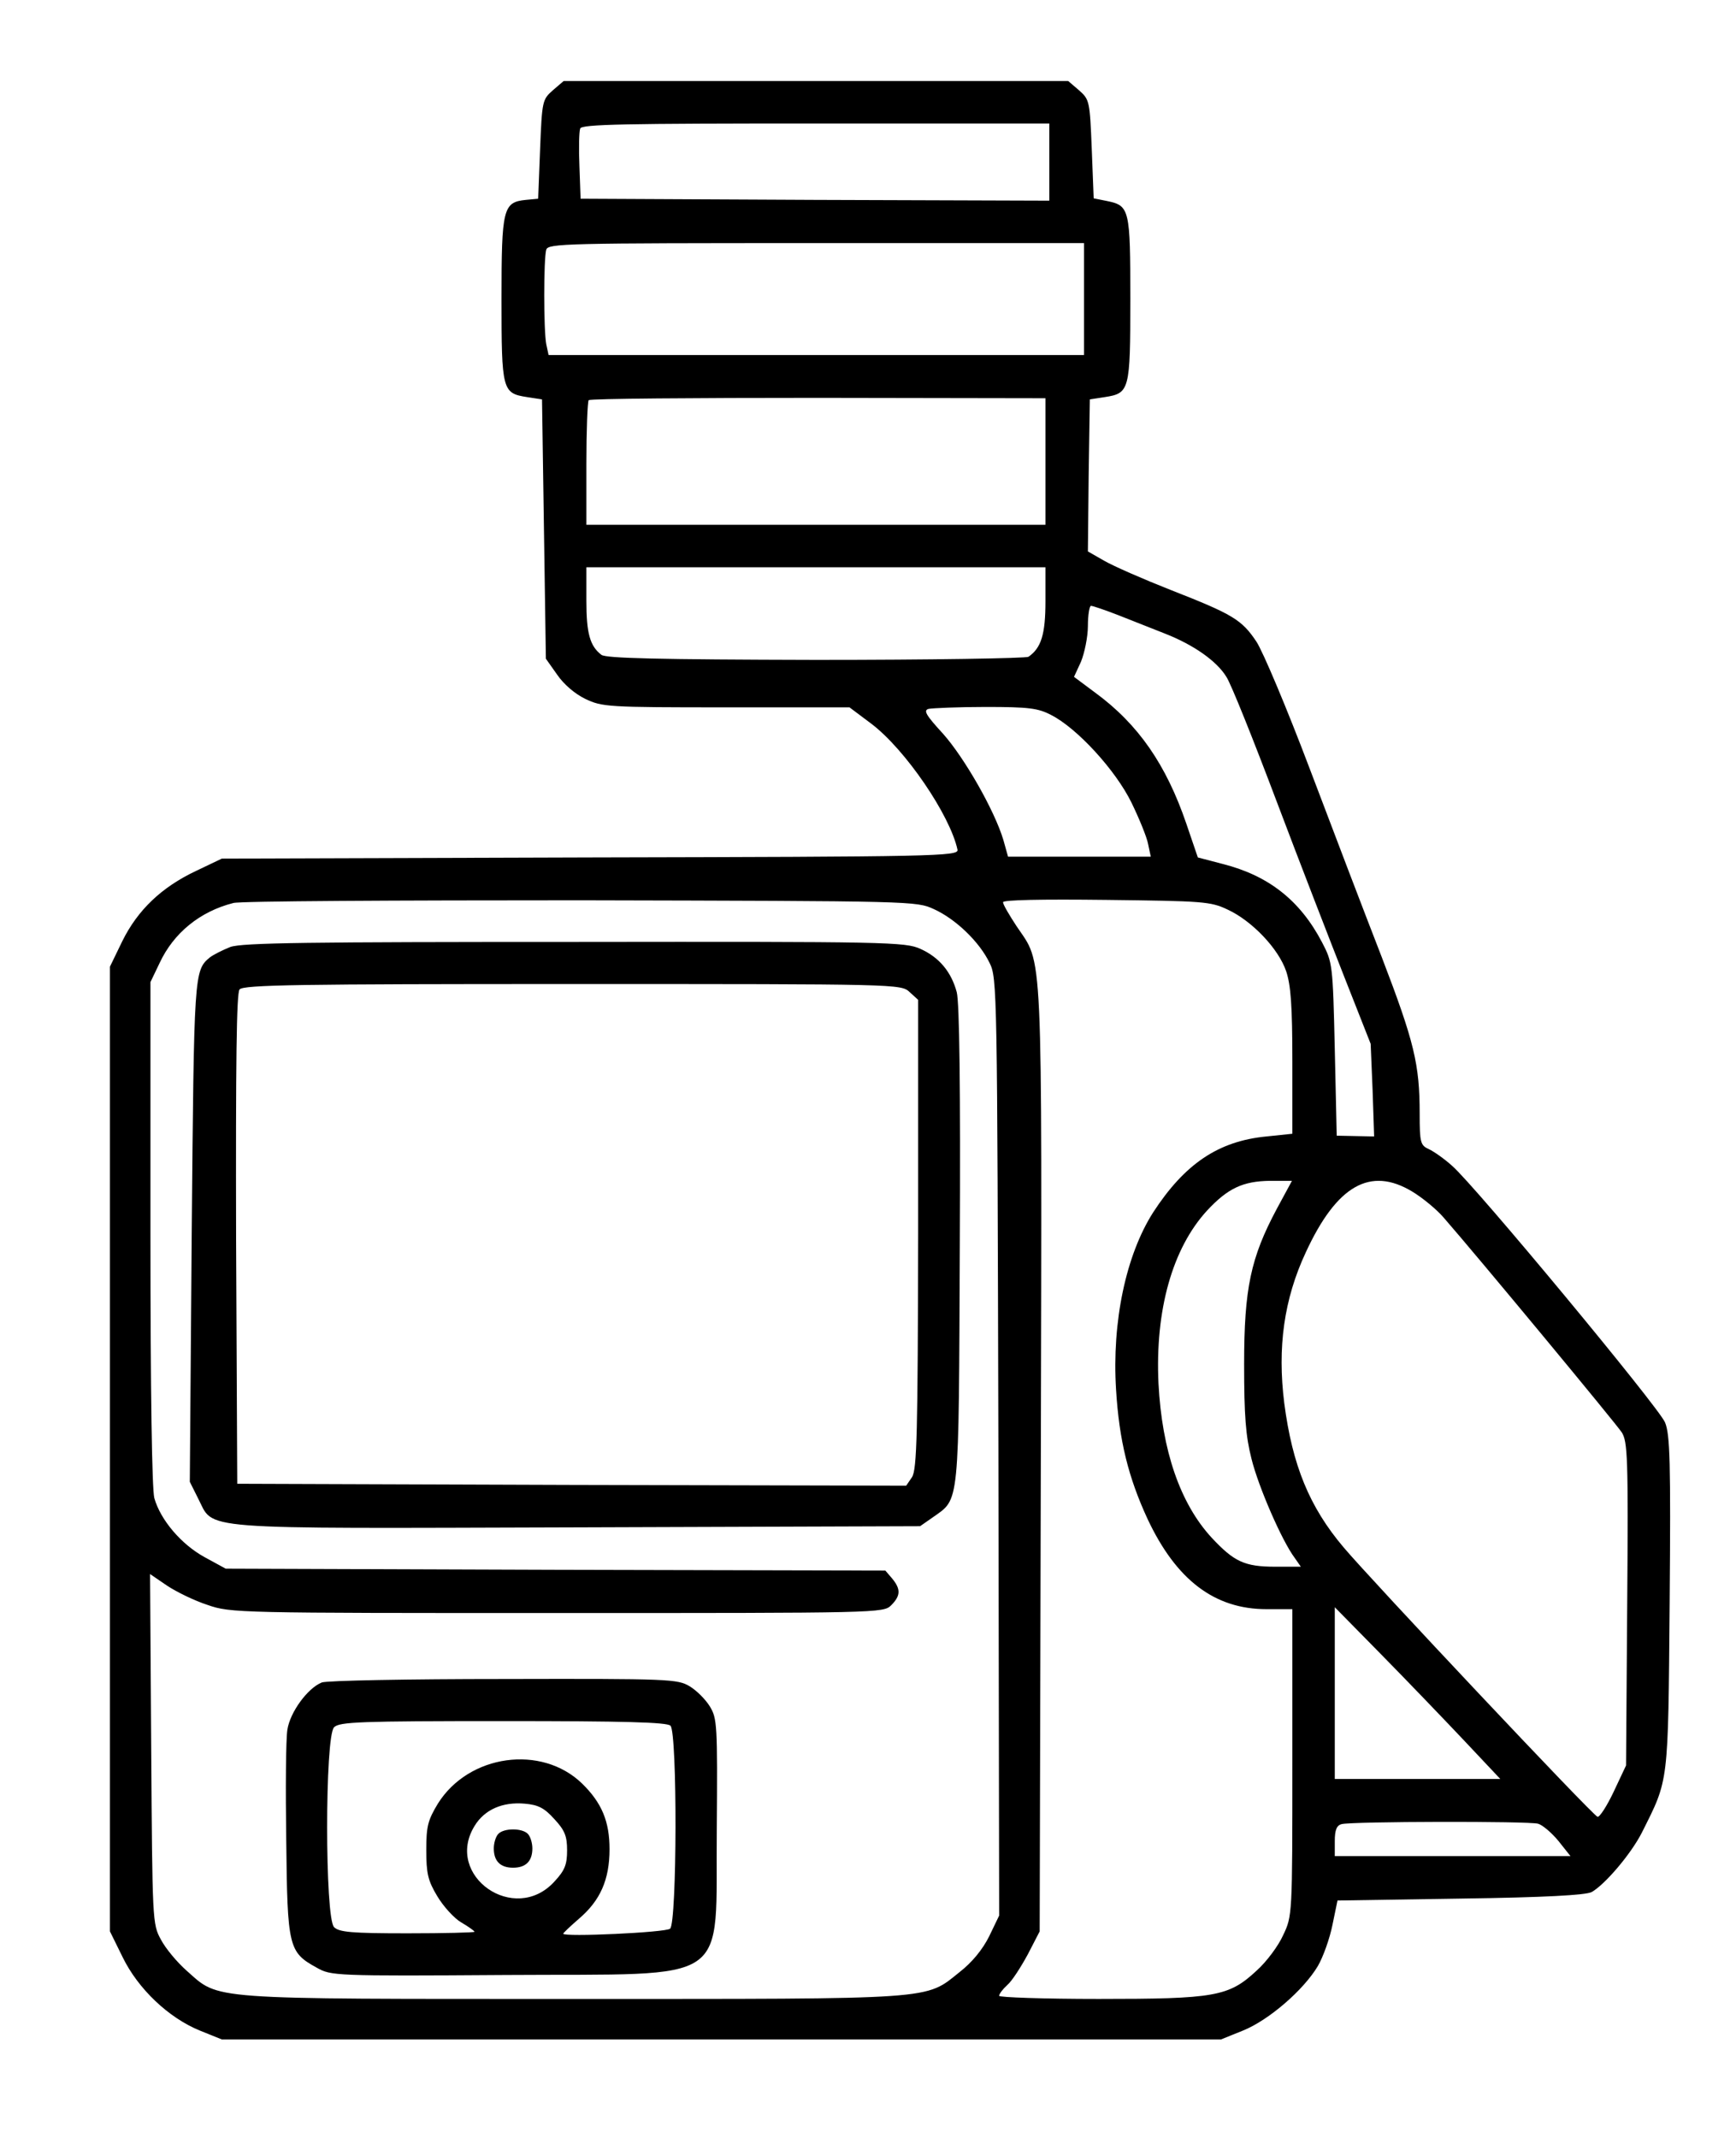 <?xml version="1.0" standalone="no"?>
<!DOCTYPE svg PUBLIC "-//W3C//DTD SVG 20010904//EN"
 "http://www.w3.org/TR/2001/REC-SVG-20010904/DTD/svg10.dtd">
<svg version="1.0" xmlns="http://www.w3.org/2000/svg"
 width="450pt" height="554pt" viewBox="0 0 450 554"
 preserveAspectRatio="xMidYMid meet">

<g transform="translate(0,554) scale(0.1,-0.1)"
fill="#000000" stroke="none">
<path d="M1433 5306 c-27 -24 -28 -27 -33 -153 l-5 -128 -32 -3 c-59 -6 -63
-22 -63 -257 0 -237 2 -244 66 -254 l39 -6 5 -336 5 -336 29 -41 c17 -25 46
-50 73 -63 44 -21 57 -22 365 -22 l320 0 56 -42 c89 -67 205 -238 224 -327 3
-17 -55 -18 -952 -20 l-955 -3 -67 -32 c-89 -42 -151 -101 -191 -182 l-32 -66
0 -1250 0 -1250 33 -67 c40 -82 119 -157 200 -190 l57 -23 1295 0 1295 0 57
23 c67 27 157 105 194 167 14 24 31 72 38 107 l13 63 319 5 c219 3 325 9 340
17 35 20 102 99 130 154 70 140 68 120 72 595 3 366 1 437 -12 468 -16 39
-492 613 -552 665 -20 18 -47 37 -60 43 -22 10 -24 17 -24 92 0 128 -14 186
-98 405 -44 113 -128 333 -187 489 -59 156 -121 303 -138 329 -38 57 -61 71
-222 134 -71 28 -149 62 -173 76 l-42 24 2 197 3 197 39 6 c64 10 66 17 66
254 0 233 -2 242 -60 254 l-35 7 -5 128 c-5 125 -6 128 -33 152 l-28 24 -654
0 -654 0 -28 -24z m1287 -186 l0 -100 -607 2 -608 3 -3 84 c-2 46 -1 90 2 98
4 11 115 13 611 13 l605 0 0 -100z m90 -355 l0 -145 -694 0 -694 0 -6 28 c-7
36 -7 222 0 245 5 16 47 17 700 17 l694 0 0 -145z m-100 -421 l0 -164 -595 0
-595 0 0 158 c0 87 3 162 6 165 4 4 272 6 595 6 l589 -1 0 -164z m0 -362 c0
-86 -11 -121 -44 -144 -6 -4 -254 -8 -551 -8 -409 1 -544 4 -556 13 -30 23
-39 56 -39 141 l0 86 595 0 595 0 0 -88z m191 -37 c35 -14 89 -35 119 -47 74
-29 134 -71 159 -112 12 -18 70 -163 130 -322 60 -159 140 -365 177 -459 l67
-170 5 -120 4 -120 -49 1 -48 1 -5 224 c-5 221 -6 225 -33 277 -57 109 -139
173 -257 203 l-65 17 -30 88 c-52 152 -124 257 -236 339 l-55 41 18 39 c9 22
18 64 18 93 0 28 4 52 8 52 5 0 37 -11 73 -25z m-176 -258 c67 -34 167 -143
208 -227 20 -41 40 -90 43 -107 l7 -33 -185 0 -185 0 -12 43 c-23 77 -101 213
-156 275 -45 49 -52 61 -38 65 10 2 77 5 148 5 111 0 136 -3 170 -21z m-304
-503 c57 -26 118 -85 144 -139 20 -39 20 -70 23 -1255 l2 -1214 -26 -54 c-17
-34 -44 -67 -76 -92 -91 -73 -53 -70 -1004 -70 -956 0 -914 -3 -1000 73 -25
22 -55 58 -67 81 -22 40 -22 49 -25 494 l-3 453 44 -30 c24 -16 71 -39 105
-50 60 -21 79 -21 907 -21 832 0 845 0 865 20 25 25 25 42 3 69 l-18 21 -855
2 -855 3 -55 30 c-60 33 -114 96 -130 153 -6 24 -10 270 -10 687 l0 650 24 50
c36 77 104 133 191 155 17 5 422 7 900 7 867 -2 870 -2 916 -23z m761 -1 c63
-29 132 -101 152 -160 12 -36 16 -89 16 -234 l0 -187 -67 -7 c-125 -12 -212
-71 -294 -197 -70 -110 -107 -282 -96 -459 8 -132 32 -228 82 -336 74 -157
173 -233 308 -233 l67 0 0 -397 c0 -396 0 -398 -24 -448 -12 -27 -43 -69 -69
-92 -72 -67 -108 -73 -409 -73 -142 0 -258 4 -258 8 0 5 9 17 21 28 12 10 35
46 53 79 l31 60 3 1224 c3 1357 6 1278 -63 1381 -19 29 -35 56 -35 62 0 6 99
8 268 6 250 -3 270 -4 314 -25z m128 -775 c-68 -127 -85 -207 -85 -403 0 -133
4 -186 19 -245 18 -73 79 -213 112 -257 l16 -23 -66 0 c-80 0 -107 13 -165 75
-82 89 -129 226 -138 400 -9 190 36 350 126 448 54 58 93 76 163 77 l57 0 -39
-72z m351 44 c25 -15 62 -45 81 -67 89 -102 447 -534 462 -557 15 -24 17 -65
14 -445 l-3 -418 -32 -68 c-18 -38 -37 -67 -42 -65 -13 4 -590 617 -658 698
-89 105 -133 213 -154 374 -18 144 -1 269 56 391 80 173 167 223 276 157z
m131 -1419 l97 -103 -215 0 -214 0 0 223 0 222 118 -120 c65 -66 161 -166 214
-222z m195 -219 c11 -3 35 -23 53 -45 l31 -39 -306 0 -305 0 0 39 c0 29 5 41
18 44 26 7 484 8 509 1z"/>
<path d="M597 3086 c-20 -8 -44 -20 -53 -27 -41 -34 -41 -40 -47 -711 l-5
-648 21 -42 c44 -84 -25 -79 982 -76 l890 3 33 23 c70 50 67 19 70 705 2 405
-1 630 -8 656 -14 52 -45 90 -94 112 -39 18 -85 19 -896 18 -689 0 -862 -2
-893 -13z m1761 -117 l22 -20 0 -607 c-1 -515 -3 -610 -16 -630 l-15 -22 -867
2 -867 3 -3 634 c-1 460 1 638 9 647 10 12 157 14 863 14 846 0 852 0 874 -21z"/>
<path d="M834 1180 c-37 -15 -82 -77 -89 -122 -4 -24 -5 -153 -3 -288 3 -276
6 -289 79 -329 37 -21 45 -22 491 -19 595 4 542 -33 546 378 2 271 1 287 -18
318 -11 18 -34 41 -52 52 -32 19 -51 20 -483 19 -247 0 -459 -4 -471 -9z m904
-112 c18 -18 17 -511 -1 -526 -12 -10 -277 -22 -277 -13 0 2 19 20 41 39 55
47 79 101 79 180 0 72 -20 120 -71 170 -105 102 -294 76 -374 -52 -26 -43 -30
-59 -30 -120 0 -60 4 -79 28 -119 16 -27 44 -58 63 -69 19 -11 34 -22 34 -24
0 -2 -78 -4 -174 -4 -145 0 -177 3 -190 16 -24 23 -24 495 0 518 14 14 67 16
438 16 315 0 425 -3 434 -12z m-301 -242 c27 -29 33 -44 33 -81 0 -37 -6 -52
-33 -81 -103 -113 -286 15 -207 144 26 43 73 63 130 58 35 -3 51 -11 77 -40z"/>
<path d="M1292 788 c-7 -7 -12 -24 -12 -38 0 -33 17 -50 50 -50 33 0 50 17 50
50 0 14 -5 31 -12 38 -15 15 -61 15 -76 0z"/>
</g>
</svg>
